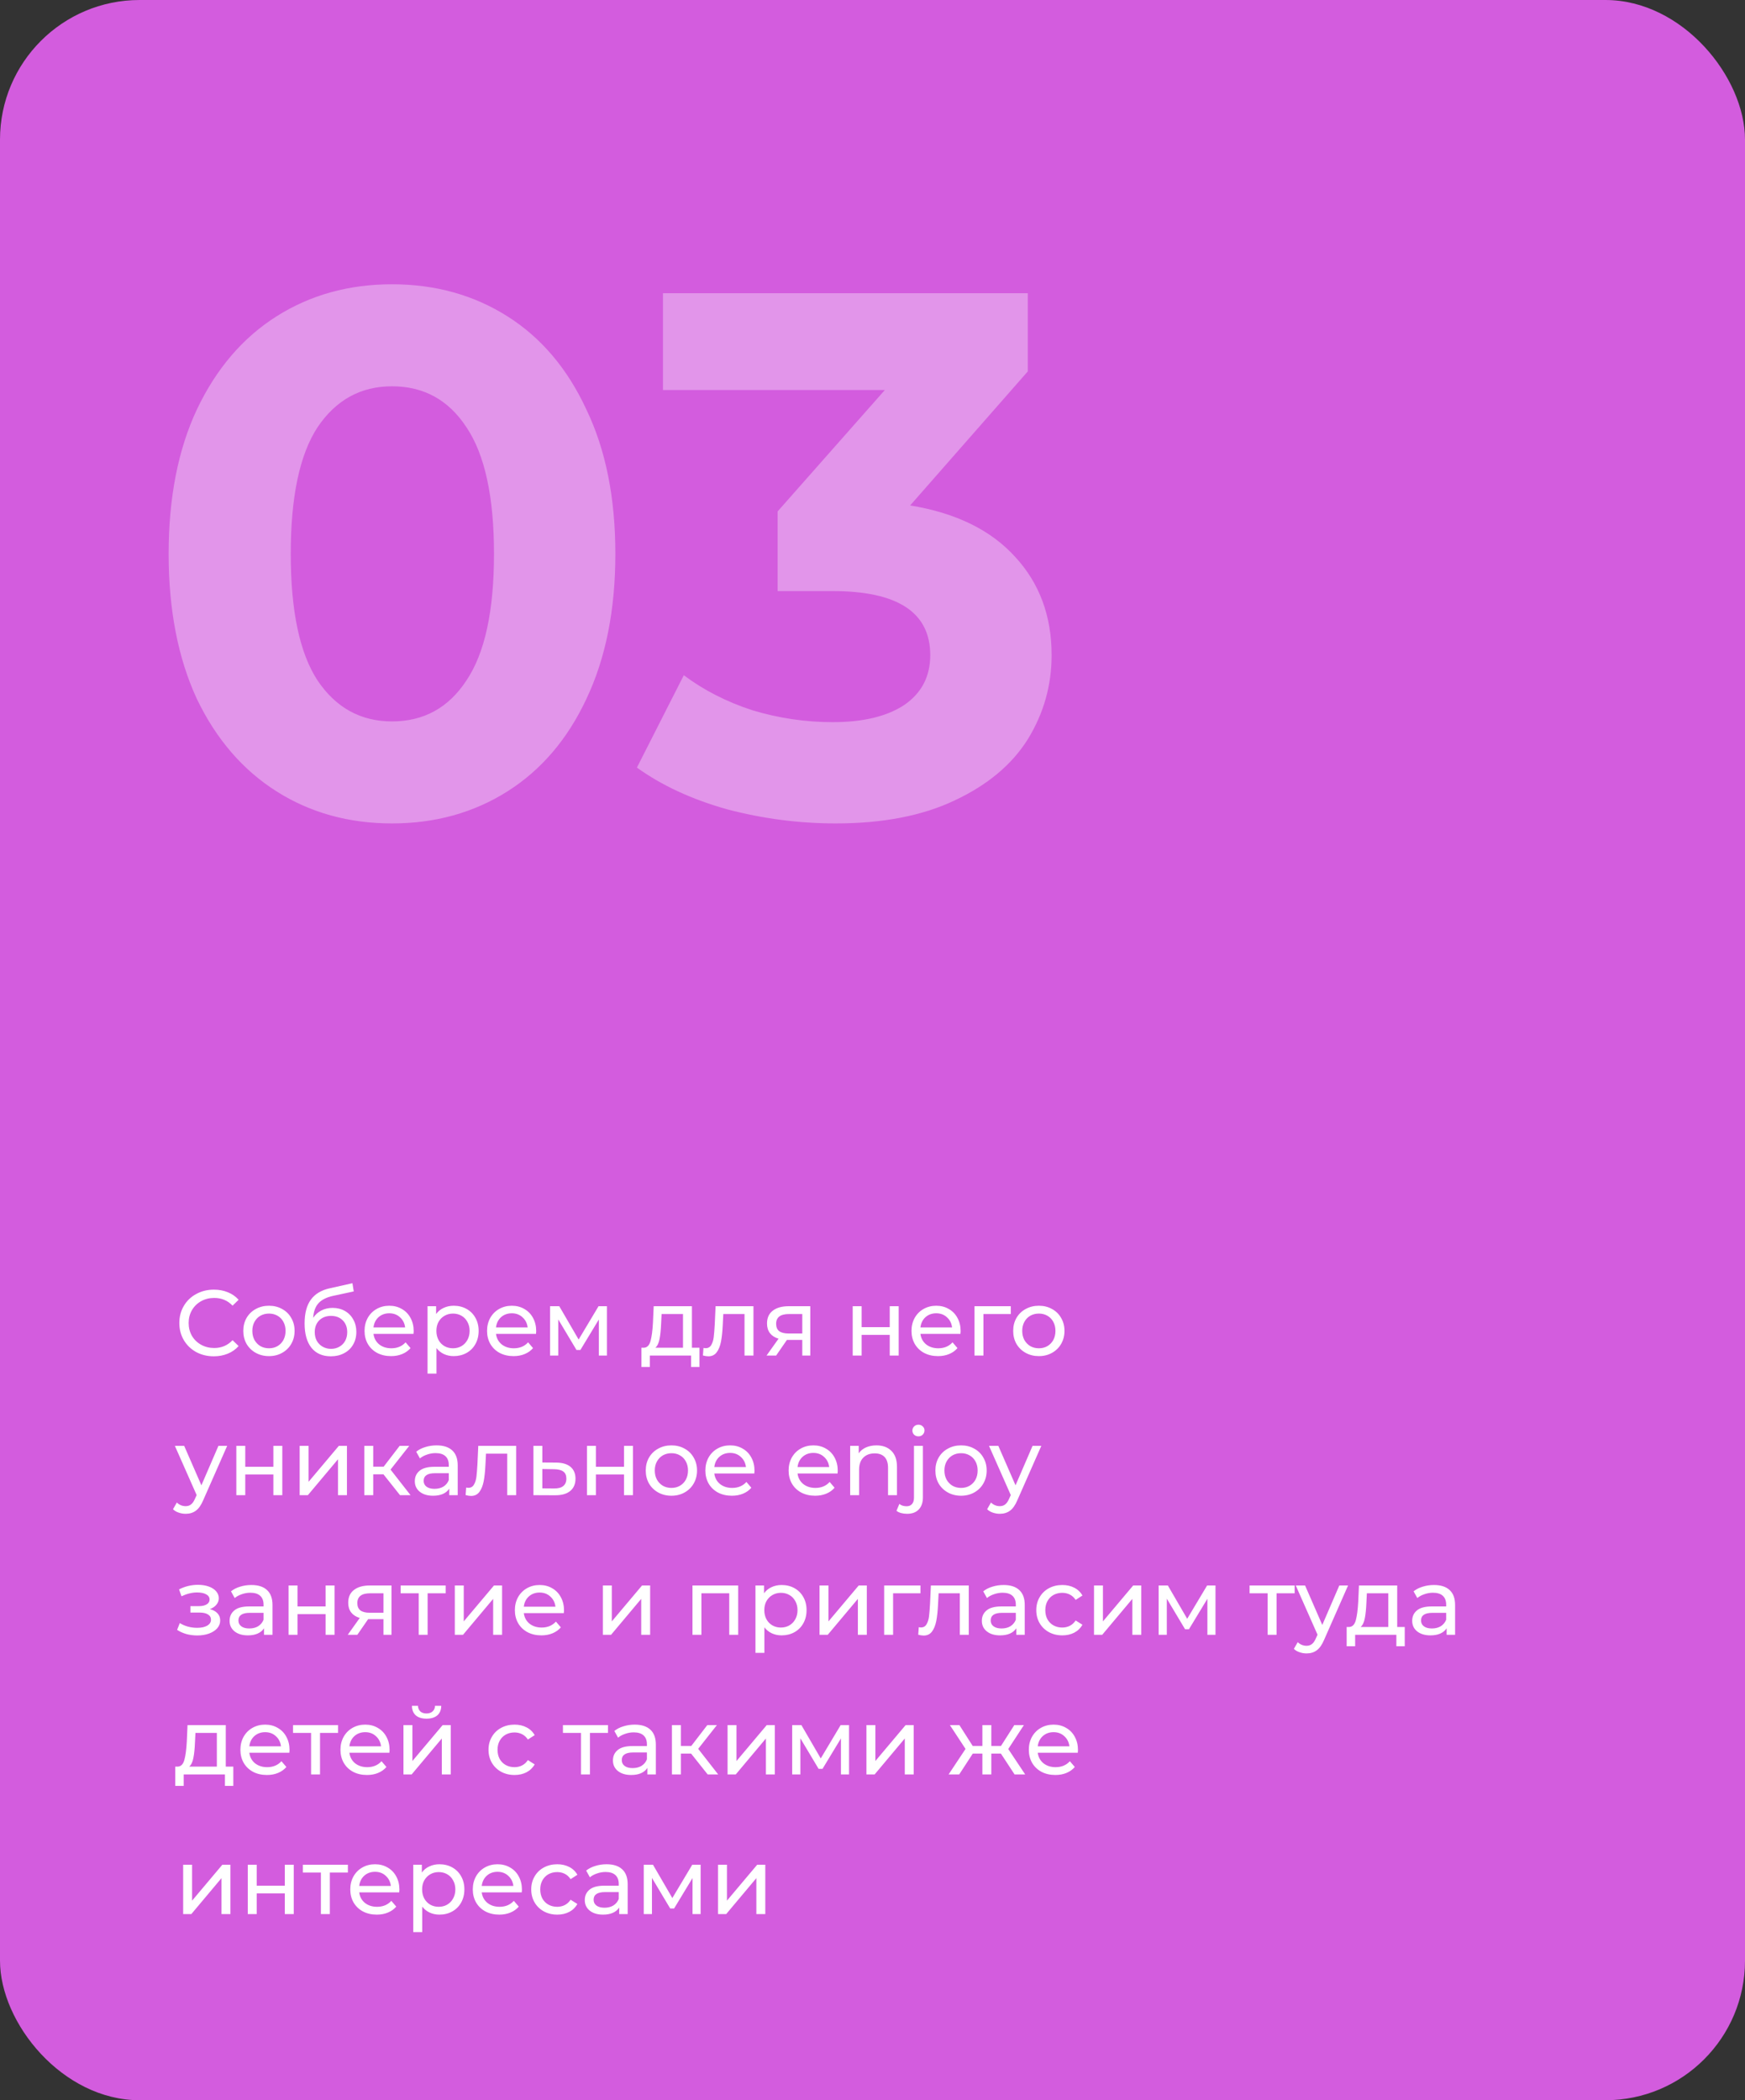 <svg width="300" height="361" viewBox="0 0 300 361" fill="none" xmlns="http://www.w3.org/2000/svg">
<rect x="0" y="0" width="300" height="361" fill="#333333" stroke="none"/>
<rect width="300" height="361" rx="24" fill="#D35CDE"/>
<path opacity="0.35" d="M67.392 141.536C59.968 141.536 53.355 139.701 47.552 136.032C41.749 132.363 37.184 127.072 33.856 120.16C30.613 113.163 28.992 104.843 28.992 95.2C28.992 85.557 30.613 77.28 33.856 70.368C37.184 63.371 41.749 58.037 47.552 54.368C53.355 50.699 59.968 48.864 67.392 48.864C74.816 48.864 81.429 50.699 87.232 54.368C93.035 58.037 97.557 63.371 100.8 70.368C104.128 77.28 105.792 85.557 105.792 95.2C105.792 104.843 104.128 113.163 100.8 120.16C97.557 127.072 93.035 132.363 87.232 136.032C81.429 139.701 74.816 141.536 67.392 141.536ZM67.392 124C72.853 124 77.12 121.653 80.192 116.96C83.349 112.267 84.928 105.013 84.928 95.2C84.928 85.387 83.349 78.133 80.192 73.44C77.12 68.747 72.853 66.4 67.392 66.4C62.016 66.4 57.749 68.747 54.592 73.44C51.52 78.133 49.984 85.387 49.984 95.2C49.984 105.013 51.52 112.267 54.592 116.96C57.749 121.653 62.016 124 67.392 124ZM156.473 86.88C164.324 88.16 170.34 91.104 174.521 95.712C178.702 100.235 180.793 105.867 180.793 112.608C180.793 117.813 179.428 122.635 176.697 127.072C173.966 131.424 169.785 134.923 164.153 137.568C158.606 140.213 151.78 141.536 143.673 141.536C137.358 141.536 131.129 140.725 124.985 139.104C118.926 137.397 113.764 135.008 109.497 131.936L117.561 116.064C120.974 118.624 124.9 120.629 129.337 122.08C133.86 123.445 138.468 124.128 143.161 124.128C148.366 124.128 152.462 123.147 155.449 121.184C158.436 119.136 159.929 116.277 159.929 112.608C159.929 105.269 154.34 101.6 143.161 101.6H133.689V87.904L152.121 67.04H113.977V50.4H176.697V63.84L156.473 86.88Z" fill="white"/>
<path d="M36.752 233.128C35.632 233.128 34.619 232.883 33.712 232.392C32.816 231.891 32.112 231.208 31.6 230.344C31.088 229.469 30.832 228.488 30.832 227.4C30.832 226.312 31.088 225.336 31.6 224.472C32.112 223.597 32.821 222.915 33.728 222.424C34.635 221.923 35.648 221.672 36.768 221.672C37.643 221.672 38.443 221.821 39.168 222.12C39.893 222.408 40.512 222.84 41.024 223.416L39.984 224.424C39.141 223.539 38.091 223.096 36.832 223.096C36 223.096 35.248 223.283 34.576 223.656C33.904 224.029 33.376 224.547 32.992 225.208C32.619 225.859 32.432 226.589 32.432 227.4C32.432 228.211 32.619 228.947 32.992 229.608C33.376 230.259 33.904 230.771 34.576 231.144C35.248 231.517 36 231.704 36.832 231.704C38.08 231.704 39.131 231.256 39.984 230.36L41.024 231.368C40.512 231.944 39.888 232.381 39.152 232.68C38.427 232.979 37.627 233.128 36.752 233.128ZM46.245 233.096C45.402 233.096 44.645 232.909 43.973 232.536C43.301 232.163 42.773 231.651 42.389 231C42.016 230.339 41.829 229.592 41.829 228.76C41.829 227.928 42.016 227.187 42.389 226.536C42.773 225.875 43.301 225.363 43.973 225C44.645 224.627 45.402 224.44 46.245 224.44C47.088 224.44 47.84 224.627 48.501 225C49.173 225.363 49.696 225.875 50.069 226.536C50.453 227.187 50.645 227.928 50.645 228.76C50.645 229.592 50.453 230.339 50.069 231C49.696 231.651 49.173 232.163 48.501 232.536C47.84 232.909 47.088 233.096 46.245 233.096ZM46.245 231.752C46.789 231.752 47.274 231.629 47.701 231.384C48.138 231.128 48.48 230.776 48.725 230.328C48.97 229.869 49.093 229.347 49.093 228.76C49.093 228.173 48.97 227.656 48.725 227.208C48.48 226.749 48.138 226.397 47.701 226.152C47.274 225.907 46.789 225.784 46.245 225.784C45.701 225.784 45.21 225.907 44.773 226.152C44.346 226.397 44.005 226.749 43.749 227.208C43.504 227.656 43.381 228.173 43.381 228.76C43.381 229.347 43.504 229.869 43.749 230.328C44.005 230.776 44.346 231.128 44.773 231.384C45.21 231.629 45.701 231.752 46.245 231.752ZM57.183 224.808C57.972 224.808 58.676 224.984 59.295 225.336C59.914 225.688 60.394 226.179 60.735 226.808C61.087 227.427 61.263 228.136 61.263 228.936C61.263 229.757 61.076 230.488 60.703 231.128C60.34 231.757 59.823 232.248 59.151 232.6C58.49 232.952 57.732 233.128 56.879 233.128C55.439 233.128 54.324 232.637 53.535 231.656C52.756 230.664 52.367 229.272 52.367 227.48C52.367 225.741 52.724 224.381 53.439 223.4C54.154 222.408 55.247 221.752 56.719 221.432L60.591 220.568L60.815 221.976L57.247 222.744C56.138 222.989 55.311 223.405 54.767 223.992C54.223 224.579 53.914 225.421 53.839 226.52C54.202 225.976 54.671 225.555 55.247 225.256C55.823 224.957 56.468 224.808 57.183 224.808ZM56.911 231.848C57.455 231.848 57.935 231.725 58.351 231.48C58.778 231.235 59.108 230.899 59.343 230.472C59.578 230.035 59.695 229.539 59.695 228.984C59.695 228.141 59.439 227.464 58.927 226.952C58.415 226.44 57.743 226.184 56.911 226.184C56.079 226.184 55.402 226.44 54.879 226.952C54.367 227.464 54.111 228.141 54.111 228.984C54.111 229.539 54.228 230.035 54.463 230.472C54.708 230.899 55.044 231.235 55.471 231.48C55.898 231.725 56.378 231.848 56.911 231.848ZM71.121 228.808C71.121 228.925 71.11 229.08 71.089 229.272H64.209C64.305 230.019 64.63 230.621 65.185 231.08C65.75 231.528 66.449 231.752 67.281 231.752C68.294 231.752 69.11 231.411 69.729 230.728L70.577 231.72C70.193 232.168 69.713 232.509 69.137 232.744C68.571 232.979 67.937 233.096 67.233 233.096C66.337 233.096 65.542 232.915 64.849 232.552C64.155 232.179 63.617 231.661 63.233 231C62.859 230.339 62.673 229.592 62.673 228.76C62.673 227.939 62.854 227.197 63.217 226.536C63.59 225.875 64.097 225.363 64.737 225C65.387 224.627 66.118 224.44 66.929 224.44C67.739 224.44 68.459 224.627 69.089 225C69.729 225.363 70.225 225.875 70.577 226.536C70.939 227.197 71.121 227.955 71.121 228.808ZM66.929 225.736C66.193 225.736 65.574 225.96 65.073 226.408C64.582 226.856 64.294 227.443 64.209 228.168H69.649C69.563 227.453 69.27 226.872 68.769 226.424C68.278 225.965 67.665 225.736 66.929 225.736ZM78 224.44C78.821 224.44 79.557 224.621 80.208 224.984C80.858 225.347 81.365 225.853 81.728 226.504C82.101 227.155 82.288 227.907 82.288 228.76C82.288 229.613 82.101 230.371 81.728 231.032C81.365 231.683 80.858 232.189 80.208 232.552C79.557 232.915 78.821 233.096 78 233.096C77.392 233.096 76.832 232.979 76.32 232.744C75.818 232.509 75.392 232.168 75.04 231.72V236.104H73.504V224.52H74.976V225.864C75.317 225.395 75.749 225.043 76.272 224.808C76.794 224.563 77.37 224.44 78 224.44ZM77.872 231.752C78.416 231.752 78.901 231.629 79.328 231.384C79.765 231.128 80.106 230.776 80.352 230.328C80.608 229.869 80.736 229.347 80.736 228.76C80.736 228.173 80.608 227.656 80.352 227.208C80.106 226.749 79.765 226.397 79.328 226.152C78.901 225.907 78.416 225.784 77.872 225.784C77.338 225.784 76.853 225.912 76.416 226.168C75.989 226.413 75.648 226.76 75.392 227.208C75.146 227.656 75.024 228.173 75.024 228.76C75.024 229.347 75.146 229.869 75.392 230.328C75.637 230.776 75.978 231.128 76.416 231.384C76.853 231.629 77.338 231.752 77.872 231.752ZM92.183 228.808C92.183 228.925 92.173 229.08 92.151 229.272H85.271C85.367 230.019 85.693 230.621 86.247 231.08C86.813 231.528 87.511 231.752 88.343 231.752C89.357 231.752 90.173 231.411 90.791 230.728L91.639 231.72C91.255 232.168 90.775 232.509 90.199 232.744C89.634 232.979 88.999 233.096 88.295 233.096C87.399 233.096 86.605 232.915 85.911 232.552C85.218 232.179 84.679 231.661 84.295 231C83.922 230.339 83.735 229.592 83.735 228.76C83.735 227.939 83.917 227.197 84.279 226.536C84.653 225.875 85.159 225.363 85.799 225C86.45 224.627 87.181 224.44 87.991 224.44C88.802 224.44 89.522 224.627 90.151 225C90.791 225.363 91.287 225.875 91.639 226.536C92.002 227.197 92.183 227.955 92.183 228.808ZM87.991 225.736C87.255 225.736 86.637 225.96 86.135 226.408C85.645 226.856 85.357 227.443 85.271 228.168H90.711C90.626 227.453 90.333 226.872 89.831 226.424C89.341 225.965 88.727 225.736 87.991 225.736ZM104.342 224.52V233H102.95V226.808L99.782 232.04H99.11L95.974 226.792V233H94.566V224.52H96.15L99.478 230.248L102.902 224.52H104.342ZM120.253 231.656V234.968H118.813V233H111.725V234.968H110.269V231.656H110.717C111.261 231.624 111.634 231.24 111.837 230.504C112.039 229.768 112.178 228.728 112.253 227.384L112.381 224.52H118.957V231.656H120.253ZM113.661 227.496C113.618 228.563 113.527 229.448 113.389 230.152C113.261 230.845 113.021 231.347 112.669 231.656H117.421V225.864H113.741L113.661 227.496ZM129.534 224.52V233H127.998V225.864H124.35L124.254 227.752C124.2 228.893 124.099 229.848 123.95 230.616C123.8 231.373 123.555 231.981 123.214 232.44C122.872 232.899 122.398 233.128 121.79 233.128C121.512 233.128 121.198 233.08 120.846 232.984L120.942 231.688C121.08 231.72 121.208 231.736 121.326 231.736C121.752 231.736 122.072 231.549 122.286 231.176C122.499 230.803 122.638 230.36 122.702 229.848C122.766 229.336 122.824 228.605 122.878 227.656L123.022 224.52H129.534ZM139.304 224.52V233H137.928V230.312H135.464H135.288L133.432 233H131.784L133.848 230.104C133.208 229.912 132.717 229.597 132.376 229.16C132.034 228.712 131.864 228.157 131.864 227.496C131.864 226.525 132.194 225.789 132.856 225.288C133.517 224.776 134.429 224.52 135.592 224.52H139.304ZM133.432 227.544C133.432 228.109 133.608 228.531 133.96 228.808C134.322 229.075 134.861 229.208 135.576 229.208H137.928V225.864H135.64C134.168 225.864 133.432 226.424 133.432 227.544ZM146.597 224.52H148.133V228.12H152.965V224.52H154.501V233H152.965V229.448H148.133V233H146.597V224.52ZM165.152 228.808C165.152 228.925 165.141 229.08 165.12 229.272H158.24C158.336 230.019 158.661 230.621 159.216 231.08C159.781 231.528 160.48 231.752 161.312 231.752C162.325 231.752 163.141 231.411 163.76 230.728L164.608 231.72C164.224 232.168 163.744 232.509 163.168 232.744C162.603 232.979 161.968 233.096 161.264 233.096C160.368 233.096 159.573 232.915 158.88 232.552C158.187 232.179 157.648 231.661 157.264 231C156.891 230.339 156.704 229.592 156.704 228.76C156.704 227.939 156.885 227.197 157.248 226.536C157.621 225.875 158.128 225.363 158.768 225C159.419 224.627 160.149 224.44 160.96 224.44C161.771 224.44 162.491 224.627 163.12 225C163.76 225.363 164.256 225.875 164.608 226.536C164.971 227.197 165.152 227.955 165.152 228.808ZM160.96 225.736C160.224 225.736 159.605 225.96 159.104 226.408C158.613 226.856 158.325 227.443 158.24 228.168H163.68C163.595 227.453 163.301 226.872 162.8 226.424C162.309 225.965 161.696 225.736 160.96 225.736ZM173.775 225.864H169.071V233H167.535V224.52H173.775V225.864ZM178.604 233.096C177.762 233.096 177.004 232.909 176.332 232.536C175.66 232.163 175.132 231.651 174.748 231C174.375 230.339 174.188 229.592 174.188 228.76C174.188 227.928 174.375 227.187 174.748 226.536C175.132 225.875 175.66 225.363 176.332 225C177.004 224.627 177.762 224.44 178.604 224.44C179.447 224.44 180.199 224.627 180.86 225C181.532 225.363 182.055 225.875 182.428 226.536C182.812 227.187 183.004 227.928 183.004 228.76C183.004 229.592 182.812 230.339 182.428 231C182.055 231.651 181.532 232.163 180.86 232.536C180.199 232.909 179.447 233.096 178.604 233.096ZM178.604 231.752C179.148 231.752 179.634 231.629 180.06 231.384C180.498 231.128 180.839 230.776 181.084 230.328C181.33 229.869 181.452 229.347 181.452 228.76C181.452 228.173 181.33 227.656 181.084 227.208C180.839 226.749 180.498 226.397 180.06 226.152C179.634 225.907 179.148 225.784 178.604 225.784C178.06 225.784 177.57 225.907 177.132 226.152C176.706 226.397 176.364 226.749 176.108 227.208C175.863 227.656 175.74 228.173 175.74 228.76C175.74 229.347 175.863 229.869 176.108 230.328C176.364 230.776 176.706 231.128 177.132 231.384C177.57 231.629 178.06 231.752 178.604 231.752ZM39.056 248.52L34.944 257.848C34.581 258.712 34.155 259.32 33.664 259.672C33.184 260.024 32.603 260.2 31.92 260.2C31.504 260.2 31.099 260.131 30.704 259.992C30.32 259.864 30 259.672 29.744 259.416L30.4 258.264C30.837 258.68 31.344 258.888 31.92 258.888C32.293 258.888 32.603 258.787 32.848 258.584C33.104 258.392 33.333 258.056 33.536 257.576L33.808 256.984L30.064 248.52H31.664L34.624 255.304L37.552 248.52H39.056ZM40.629 248.52H42.165V252.12H46.997V248.52H48.533V257H46.997V253.448H42.165V257H40.629V248.52ZM51.519 248.52H53.055V254.696L58.255 248.52H59.647V257H58.111V250.824L52.927 257H51.519V248.52ZM65.925 253.416H64.165V257H62.629V248.52H64.165V252.104H65.957L68.709 248.52H70.357L67.141 252.6L70.581 257H68.773L65.925 253.416ZM75.059 248.44C76.232 248.44 77.128 248.728 77.747 249.304C78.376 249.88 78.691 250.739 78.691 251.88V257H77.235V255.88C76.979 256.275 76.611 256.579 76.131 256.792C75.662 256.995 75.102 257.096 74.451 257.096C73.501 257.096 72.739 256.867 72.163 256.408C71.597 255.949 71.315 255.347 71.315 254.6C71.315 253.853 71.587 253.256 72.131 252.808C72.675 252.349 73.539 252.12 74.723 252.12H77.155V251.816C77.155 251.155 76.963 250.648 76.579 250.296C76.195 249.944 75.629 249.768 74.883 249.768C74.382 249.768 73.891 249.853 73.411 250.024C72.931 250.184 72.525 250.403 72.195 250.68L71.555 249.528C71.992 249.176 72.515 248.909 73.123 248.728C73.731 248.536 74.376 248.44 75.059 248.44ZM74.707 255.912C75.293 255.912 75.8 255.784 76.227 255.528C76.653 255.261 76.963 254.888 77.155 254.408V253.224H74.787C73.486 253.224 72.835 253.661 72.835 254.536C72.835 254.963 73 255.299 73.331 255.544C73.662 255.789 74.12 255.912 74.707 255.912ZM88.737 248.52V257H87.201V249.864H83.553L83.457 251.752C83.403 252.893 83.302 253.848 83.153 254.616C83.003 255.373 82.758 255.981 82.417 256.44C82.075 256.899 81.601 257.128 80.993 257.128C80.715 257.128 80.401 257.08 80.049 256.984L80.145 255.688C80.283 255.72 80.411 255.736 80.529 255.736C80.955 255.736 81.275 255.549 81.489 255.176C81.702 254.803 81.841 254.36 81.905 253.848C81.969 253.336 82.027 252.605 82.081 251.656L82.225 248.52H88.737ZM95.627 251.4C96.704 251.411 97.525 251.656 98.091 252.136C98.656 252.616 98.939 253.293 98.939 254.168C98.939 255.085 98.629 255.795 98.011 256.296C97.403 256.787 96.528 257.027 95.387 257.016L91.707 257V248.52H93.243V251.384L95.627 251.4ZM95.259 255.848C95.952 255.859 96.475 255.72 96.827 255.432C97.189 255.144 97.371 254.717 97.371 254.152C97.371 253.597 97.195 253.192 96.843 252.936C96.501 252.68 95.973 252.547 95.259 252.536L93.243 252.504V255.832L95.259 255.848ZM100.91 248.52H102.446V252.12H107.278V248.52H108.814V257H107.278V253.448H102.446V257H100.91V248.52ZM115.433 257.096C114.59 257.096 113.833 256.909 113.161 256.536C112.489 256.163 111.961 255.651 111.577 255C111.203 254.339 111.017 253.592 111.017 252.76C111.017 251.928 111.203 251.187 111.577 250.536C111.961 249.875 112.489 249.363 113.161 249C113.833 248.627 114.59 248.44 115.433 248.44C116.275 248.44 117.027 248.627 117.689 249C118.361 249.363 118.883 249.875 119.257 250.536C119.641 251.187 119.833 251.928 119.833 252.76C119.833 253.592 119.641 254.339 119.257 255C118.883 255.651 118.361 256.163 117.689 256.536C117.027 256.909 116.275 257.096 115.433 257.096ZM115.433 255.752C115.977 255.752 116.462 255.629 116.889 255.384C117.326 255.128 117.667 254.776 117.913 254.328C118.158 253.869 118.281 253.347 118.281 252.76C118.281 252.173 118.158 251.656 117.913 251.208C117.667 250.749 117.326 250.397 116.889 250.152C116.462 249.907 115.977 249.784 115.433 249.784C114.889 249.784 114.398 249.907 113.961 250.152C113.534 250.397 113.193 250.749 112.937 251.208C112.691 251.656 112.569 252.173 112.569 252.76C112.569 253.347 112.691 253.869 112.937 254.328C113.193 254.776 113.534 255.128 113.961 255.384C114.398 255.629 114.889 255.752 115.433 255.752ZM129.715 252.808C129.715 252.925 129.704 253.08 129.683 253.272H122.803C122.899 254.019 123.224 254.621 123.779 255.08C124.344 255.528 125.043 255.752 125.875 255.752C126.888 255.752 127.704 255.411 128.323 254.728L129.171 255.72C128.787 256.168 128.307 256.509 127.731 256.744C127.165 256.979 126.531 257.096 125.827 257.096C124.931 257.096 124.136 256.915 123.443 256.552C122.749 256.179 122.211 255.661 121.827 255C121.453 254.339 121.267 253.592 121.267 252.76C121.267 251.939 121.448 251.197 121.811 250.536C122.184 249.875 122.691 249.363 123.331 249C123.981 248.627 124.712 248.44 125.523 248.44C126.333 248.44 127.053 248.627 127.683 249C128.323 249.363 128.819 249.875 129.171 250.536C129.533 251.197 129.715 251.955 129.715 252.808ZM125.523 249.736C124.787 249.736 124.168 249.96 123.667 250.408C123.176 250.856 122.888 251.443 122.803 252.168H128.243C128.157 251.453 127.864 250.872 127.363 250.424C126.872 249.965 126.259 249.736 125.523 249.736ZM144.026 252.808C144.026 252.925 144.016 253.08 143.994 253.272H137.114C137.21 254.019 137.536 254.621 138.09 255.08C138.656 255.528 139.354 255.752 140.186 255.752C141.2 255.752 142.016 255.411 142.634 254.728L143.482 255.72C143.098 256.168 142.618 256.509 142.042 256.744C141.477 256.979 140.842 257.096 140.138 257.096C139.242 257.096 138.448 256.915 137.754 256.552C137.061 256.179 136.522 255.661 136.138 255C135.765 254.339 135.578 253.592 135.578 252.76C135.578 251.939 135.76 251.197 136.122 250.536C136.496 249.875 137.002 249.363 137.642 249C138.293 248.627 139.024 248.44 139.834 248.44C140.645 248.44 141.365 248.627 141.994 249C142.634 249.363 143.13 249.875 143.482 250.536C143.845 251.197 144.026 251.955 144.026 252.808ZM139.834 249.736C139.098 249.736 138.48 249.96 137.978 250.408C137.488 250.856 137.2 251.443 137.114 252.168H142.554C142.469 251.453 142.176 250.872 141.674 250.424C141.184 249.965 140.57 249.736 139.834 249.736ZM150.687 248.44C151.764 248.44 152.618 248.755 153.247 249.384C153.887 250.003 154.207 250.915 154.207 252.12V257H152.671V252.296C152.671 251.475 152.474 250.856 152.079 250.44C151.684 250.024 151.119 249.816 150.383 249.816C149.551 249.816 148.895 250.061 148.415 250.552C147.935 251.032 147.695 251.725 147.695 252.632V257H146.159V248.52H147.631V249.8C147.94 249.363 148.356 249.027 148.879 248.792C149.412 248.557 150.015 248.44 150.687 248.44ZM155.962 260.2C155.588 260.2 155.242 260.157 154.922 260.072C154.602 259.987 154.335 259.859 154.122 259.688L154.618 258.504C154.938 258.771 155.354 258.904 155.866 258.904C156.271 258.904 156.58 258.776 156.794 258.52C157.018 258.275 157.13 257.907 157.13 257.416V248.52H158.666V257.384C158.666 258.259 158.431 258.947 157.962 259.448C157.492 259.949 156.826 260.2 155.962 260.2ZM157.898 246.888C157.599 246.888 157.348 246.792 157.146 246.6C156.954 246.408 156.858 246.173 156.858 245.896C156.858 245.619 156.954 245.384 157.146 245.192C157.348 244.989 157.599 244.888 157.898 244.888C158.196 244.888 158.442 244.984 158.634 245.176C158.836 245.357 158.938 245.587 158.938 245.864C158.938 246.152 158.836 246.397 158.634 246.6C158.442 246.792 158.196 246.888 157.898 246.888ZM165.229 257.096C164.386 257.096 163.629 256.909 162.957 256.536C162.285 256.163 161.757 255.651 161.373 255C160.999 254.339 160.813 253.592 160.813 252.76C160.813 251.928 160.999 251.187 161.373 250.536C161.757 249.875 162.285 249.363 162.957 249C163.629 248.627 164.386 248.44 165.229 248.44C166.071 248.44 166.823 248.627 167.485 249C168.157 249.363 168.679 249.875 169.053 250.536C169.437 251.187 169.629 251.928 169.629 252.76C169.629 253.592 169.437 254.339 169.053 255C168.679 255.651 168.157 256.163 167.485 256.536C166.823 256.909 166.071 257.096 165.229 257.096ZM165.229 255.752C165.773 255.752 166.258 255.629 166.685 255.384C167.122 255.128 167.463 254.776 167.709 254.328C167.954 253.869 168.077 253.347 168.077 252.76C168.077 252.173 167.954 251.656 167.709 251.208C167.463 250.749 167.122 250.397 166.685 250.152C166.258 249.907 165.773 249.784 165.229 249.784C164.685 249.784 164.194 249.907 163.757 250.152C163.33 250.397 162.989 250.749 162.733 251.208C162.487 251.656 162.365 252.173 162.365 252.76C162.365 253.347 162.487 253.869 162.733 254.328C162.989 254.776 163.33 255.128 163.757 255.384C164.194 255.629 164.685 255.752 165.229 255.752ZM179.023 248.52L174.911 257.848C174.548 258.712 174.121 259.32 173.631 259.672C173.151 260.024 172.569 260.2 171.887 260.2C171.471 260.2 171.065 260.131 170.671 259.992C170.287 259.864 169.966 259.672 169.71 259.416L170.367 258.264C170.804 258.68 171.311 258.888 171.887 258.888C172.26 258.888 172.569 258.787 172.815 258.584C173.071 258.392 173.3 258.056 173.503 257.576L173.775 256.984L170.03 248.52H171.631L174.591 255.304L177.519 248.52H179.023ZM36.08 276.584C36.645 276.733 37.083 276.973 37.392 277.304C37.701 277.635 37.856 278.045 37.856 278.536C37.856 279.037 37.685 279.485 37.344 279.88C37.003 280.264 36.528 280.568 35.92 280.792C35.323 281.005 34.651 281.112 33.904 281.112C33.275 281.112 32.656 281.032 32.048 280.872C31.451 280.701 30.917 280.461 30.448 280.152L30.912 278.984C31.317 279.24 31.781 279.443 32.304 279.592C32.827 279.731 33.355 279.8 33.888 279.8C34.613 279.8 35.189 279.677 35.616 279.432C36.053 279.176 36.272 278.835 36.272 278.408C36.272 278.013 36.096 277.709 35.744 277.496C35.403 277.283 34.917 277.176 34.288 277.176H32.736V276.072H34.176C34.752 276.072 35.205 275.971 35.536 275.768C35.867 275.565 36.032 275.288 36.032 274.936C36.032 274.552 35.835 274.253 35.44 274.04C35.056 273.827 34.533 273.72 33.872 273.72C33.029 273.72 32.139 273.939 31.2 274.376L30.784 273.192C31.819 272.669 32.901 272.408 34.032 272.408C34.715 272.408 35.328 272.504 35.872 272.696C36.416 272.888 36.843 273.16 37.152 273.512C37.461 273.864 37.616 274.264 37.616 274.712C37.616 275.128 37.477 275.501 37.2 275.832C36.923 276.163 36.549 276.413 36.08 276.584ZM43.215 272.44C44.389 272.44 45.285 272.728 45.903 273.304C46.532 273.88 46.847 274.739 46.847 275.88V281H45.391V279.88C45.135 280.275 44.767 280.579 44.287 280.792C43.818 280.995 43.258 281.096 42.607 281.096C41.658 281.096 40.895 280.867 40.319 280.408C39.754 279.949 39.471 279.347 39.471 278.6C39.471 277.853 39.743 277.256 40.287 276.808C40.831 276.349 41.695 276.12 42.879 276.12H45.311V275.816C45.311 275.155 45.119 274.648 44.735 274.296C44.351 273.944 43.786 273.768 43.039 273.768C42.538 273.768 42.047 273.853 41.567 274.024C41.087 274.184 40.682 274.403 40.351 274.68L39.711 273.528C40.148 273.176 40.671 272.909 41.279 272.728C41.887 272.536 42.532 272.44 43.215 272.44ZM42.863 279.912C43.45 279.912 43.956 279.784 44.383 279.528C44.81 279.261 45.119 278.888 45.311 278.408V277.224H42.943C41.642 277.224 40.991 277.661 40.991 278.536C40.991 278.963 41.157 279.299 41.487 279.544C41.818 279.789 42.276 279.912 42.863 279.912ZM49.613 272.52H51.149V276.12H55.981V272.52H57.517V281H55.981V277.448H51.149V281H49.613V272.52ZM67.304 272.52V281H65.928V278.312H63.464H63.288L61.432 281H59.784L61.848 278.104C61.208 277.912 60.717 277.597 60.376 277.16C60.034 276.712 59.864 276.157 59.864 275.496C59.864 274.525 60.194 273.789 60.856 273.288C61.517 272.776 62.429 272.52 63.592 272.52H67.304ZM61.432 275.544C61.432 276.109 61.608 276.531 61.96 276.808C62.322 277.075 62.861 277.208 63.576 277.208H65.928V273.864H63.64C62.168 273.864 61.432 274.424 61.432 275.544ZM76.621 273.864H73.516V281H71.981V273.864H68.876V272.52H76.621V273.864ZM78.191 272.52H79.727V278.696L84.927 272.52H86.319V281H84.783V274.824L79.599 281H78.191V272.52ZM96.965 276.808C96.965 276.925 96.954 277.08 96.933 277.272H90.052C90.148 278.019 90.474 278.621 91.028 279.08C91.594 279.528 92.293 279.752 93.124 279.752C94.138 279.752 94.954 279.411 95.573 278.728L96.421 279.72C96.037 280.168 95.556 280.509 94.981 280.744C94.415 280.979 93.781 281.096 93.076 281.096C92.18 281.096 91.386 280.915 90.692 280.552C89.999 280.179 89.46 279.661 89.076 279C88.703 278.339 88.516 277.592 88.516 276.76C88.516 275.939 88.698 275.197 89.061 274.536C89.434 273.875 89.941 273.363 90.581 273C91.231 272.627 91.962 272.44 92.772 272.44C93.583 272.44 94.303 272.627 94.933 273C95.573 273.363 96.069 273.875 96.421 274.536C96.783 275.197 96.965 275.955 96.965 276.808ZM92.772 273.736C92.037 273.736 91.418 273.96 90.916 274.408C90.426 274.856 90.138 275.443 90.052 276.168H95.493C95.407 275.453 95.114 274.872 94.612 274.424C94.122 273.965 93.508 273.736 92.772 273.736ZM103.644 272.52H105.18V278.696L110.38 272.52H111.772V281H110.236V274.824L105.052 281H103.644V272.52ZM126.907 272.52V281H125.371V273.864H120.587V281H119.051V272.52H126.907ZM134.375 272.44C135.196 272.44 135.932 272.621 136.583 272.984C137.233 273.347 137.74 273.853 138.103 274.504C138.476 275.155 138.663 275.907 138.663 276.76C138.663 277.613 138.476 278.371 138.103 279.032C137.74 279.683 137.233 280.189 136.583 280.552C135.932 280.915 135.196 281.096 134.375 281.096C133.767 281.096 133.207 280.979 132.695 280.744C132.193 280.509 131.767 280.168 131.415 279.72V284.104H129.879V272.52H131.351V273.864C131.692 273.395 132.124 273.043 132.647 272.808C133.169 272.563 133.745 272.44 134.375 272.44ZM134.247 279.752C134.791 279.752 135.276 279.629 135.703 279.384C136.14 279.128 136.481 278.776 136.727 278.328C136.983 277.869 137.111 277.347 137.111 276.76C137.111 276.173 136.983 275.656 136.727 275.208C136.481 274.749 136.14 274.397 135.703 274.152C135.276 273.907 134.791 273.784 134.247 273.784C133.713 273.784 133.228 273.912 132.791 274.168C132.364 274.413 132.023 274.76 131.767 275.208C131.521 275.656 131.399 276.173 131.399 276.76C131.399 277.347 131.521 277.869 131.767 278.328C132.012 278.776 132.353 279.128 132.791 279.384C133.228 279.629 133.713 279.752 134.247 279.752ZM140.894 272.52H142.43V278.696L147.63 272.52H149.022V281H147.486V274.824L142.302 281H140.894V272.52ZM158.244 273.864H153.54V281H152.004V272.52H158.244V273.864ZM166.549 272.52V281H165.013V273.864H161.365L161.269 275.752C161.216 276.893 161.115 277.848 160.965 278.616C160.816 279.373 160.571 279.981 160.229 280.44C159.888 280.899 159.413 281.128 158.805 281.128C158.528 281.128 158.213 281.08 157.861 280.984L157.957 279.688C158.096 279.72 158.224 279.736 158.341 279.736C158.768 279.736 159.088 279.549 159.301 279.176C159.515 278.803 159.653 278.36 159.717 277.848C159.781 277.336 159.84 276.605 159.893 275.656L160.037 272.52H166.549ZM172.543 272.44C173.717 272.44 174.613 272.728 175.231 273.304C175.861 273.88 176.175 274.739 176.175 275.88V281H174.719V279.88C174.463 280.275 174.095 280.579 173.615 280.792C173.146 280.995 172.586 281.096 171.935 281.096C170.986 281.096 170.223 280.867 169.647 280.408C169.082 279.949 168.799 279.347 168.799 278.6C168.799 277.853 169.071 277.256 169.615 276.808C170.159 276.349 171.023 276.12 172.207 276.12H174.639V275.816C174.639 275.155 174.447 274.648 174.063 274.296C173.679 273.944 173.114 273.768 172.367 273.768C171.866 273.768 171.375 273.853 170.895 274.024C170.415 274.184 170.01 274.403 169.679 274.68L169.039 273.528C169.477 273.176 169.999 272.909 170.607 272.728C171.215 272.536 171.861 272.44 172.543 272.44ZM172.191 279.912C172.778 279.912 173.285 279.784 173.711 279.528C174.138 279.261 174.447 278.888 174.639 278.408V277.224H172.271C170.97 277.224 170.319 277.661 170.319 278.536C170.319 278.963 170.485 279.299 170.815 279.544C171.146 279.789 171.605 279.912 172.191 279.912ZM182.637 281.096C181.773 281.096 181 280.909 180.317 280.536C179.645 280.163 179.117 279.651 178.733 279C178.349 278.339 178.157 277.592 178.157 276.76C178.157 275.928 178.349 275.187 178.733 274.536C179.117 273.875 179.645 273.363 180.317 273C181 272.627 181.773 272.44 182.637 272.44C183.405 272.44 184.088 272.595 184.685 272.904C185.293 273.213 185.762 273.661 186.093 274.248L184.925 275C184.658 274.595 184.328 274.291 183.933 274.088C183.538 273.885 183.101 273.784 182.621 273.784C182.066 273.784 181.565 273.907 181.117 274.152C180.68 274.397 180.333 274.749 180.077 275.208C179.832 275.656 179.709 276.173 179.709 276.76C179.709 277.357 179.832 277.885 180.077 278.344C180.333 278.792 180.68 279.139 181.117 279.384C181.565 279.629 182.066 279.752 182.621 279.752C183.101 279.752 183.538 279.651 183.933 279.448C184.328 279.245 184.658 278.941 184.925 278.536L186.093 279.272C185.762 279.859 185.293 280.312 184.685 280.632C184.088 280.941 183.405 281.096 182.637 281.096ZM188.082 272.52H189.618V278.696L194.818 272.52H196.21V281H194.674V274.824L189.49 281H188.082V272.52ZM208.967 272.52V281H207.575V274.808L204.407 280.04H203.735L200.599 274.792V281H199.191V272.52H200.775L204.103 278.248L207.527 272.52H208.967ZM222.574 273.864H219.47V281H217.934V273.864H214.83V272.52H222.574V273.864ZM231.759 272.52L227.647 281.848C227.284 282.712 226.858 283.32 226.367 283.672C225.887 284.024 225.306 284.2 224.623 284.2C224.207 284.2 223.802 284.131 223.407 283.992C223.023 283.864 222.703 283.672 222.447 283.416L223.103 282.264C223.54 282.68 224.047 282.888 224.623 282.888C224.996 282.888 225.306 282.787 225.551 282.584C225.807 282.392 226.036 282.056 226.239 281.576L226.511 280.984L222.767 272.52H224.367L227.327 279.304L230.255 272.52H231.759ZM241.503 279.656V282.968H240.063V281H232.975V282.968H231.519V279.656H231.967C232.511 279.624 232.884 279.24 233.087 278.504C233.289 277.768 233.428 276.728 233.503 275.384L233.631 272.52H240.207V279.656H241.503ZM234.911 275.496C234.868 276.563 234.777 277.448 234.639 278.152C234.511 278.845 234.271 279.347 233.919 279.656H238.671V273.864H234.991L234.911 275.496ZM246.528 272.44C247.701 272.44 248.597 272.728 249.216 273.304C249.845 273.88 250.16 274.739 250.16 275.88V281H248.704V279.88C248.448 280.275 248.08 280.579 247.6 280.792C247.13 280.995 246.57 281.096 245.92 281.096C244.97 281.096 244.208 280.867 243.632 280.408C243.066 279.949 242.784 279.347 242.784 278.6C242.784 277.853 243.056 277.256 243.6 276.808C244.144 276.349 245.008 276.12 246.192 276.12H248.624V275.816C248.624 275.155 248.432 274.648 248.048 274.296C247.664 273.944 247.098 273.768 246.352 273.768C245.85 273.768 245.36 273.853 244.88 274.024C244.4 274.184 243.994 274.403 243.664 274.68L243.024 273.528C243.461 273.176 243.984 272.909 244.592 272.728C245.2 272.536 245.845 272.44 246.528 272.44ZM246.176 279.912C246.762 279.912 247.269 279.784 247.696 279.528C248.122 279.261 248.432 278.888 248.624 278.408V277.224H246.256C244.954 277.224 244.304 277.661 244.304 278.536C244.304 278.963 244.469 279.299 244.8 279.544C245.13 279.789 245.589 279.912 246.176 279.912ZM40.112 303.656V306.968H38.672V305H31.584V306.968H30.128V303.656H30.576C31.12 303.624 31.493 303.24 31.696 302.504C31.899 301.768 32.037 300.728 32.112 299.384L32.24 296.52H38.816V303.656H40.112ZM33.52 299.496C33.477 300.563 33.387 301.448 33.248 302.152C33.12 302.845 32.88 303.347 32.528 303.656H37.28V297.864H33.6L33.52 299.496ZM49.777 300.808C49.777 300.925 49.766 301.08 49.745 301.272H42.865C42.961 302.019 43.286 302.621 43.841 303.08C44.406 303.528 45.105 303.752 45.937 303.752C46.95 303.752 47.766 303.411 48.385 302.728L49.233 303.72C48.849 304.168 48.369 304.509 47.793 304.744C47.228 304.979 46.593 305.096 45.889 305.096C44.993 305.096 44.198 304.915 43.505 304.552C42.812 304.179 42.273 303.661 41.889 303C41.516 302.339 41.329 301.592 41.329 300.76C41.329 299.939 41.51 299.197 41.873 298.536C42.246 297.875 42.753 297.363 43.393 297C44.044 296.627 44.774 296.44 45.585 296.44C46.396 296.44 47.116 296.627 47.745 297C48.385 297.363 48.881 297.875 49.233 298.536C49.596 299.197 49.777 299.955 49.777 300.808ZM45.585 297.736C44.849 297.736 44.23 297.96 43.729 298.408C43.238 298.856 42.95 299.443 42.865 300.168H48.305C48.22 299.453 47.926 298.872 47.425 298.424C46.934 297.965 46.321 297.736 45.585 297.736ZM58.12 297.864H55.017V305H53.48V297.864H50.377V296.52H58.12V297.864ZM66.98 300.808C66.98 300.925 66.969 301.08 66.948 301.272H60.068C60.164 302.019 60.489 302.621 61.044 303.08C61.609 303.528 62.308 303.752 63.14 303.752C64.153 303.752 64.969 303.411 65.588 302.728L66.436 303.72C66.052 304.168 65.572 304.509 64.996 304.744C64.431 304.979 63.796 305.096 63.092 305.096C62.196 305.096 61.401 304.915 60.708 304.552C60.015 304.179 59.476 303.661 59.092 303C58.719 302.339 58.532 301.592 58.532 300.76C58.532 299.939 58.714 299.197 59.076 298.536C59.45 297.875 59.956 297.363 60.596 297C61.247 296.627 61.977 296.44 62.788 296.44C63.599 296.44 64.319 296.627 64.948 297C65.588 297.363 66.084 297.875 66.436 298.536C66.799 299.197 66.98 299.955 66.98 300.808ZM62.788 297.736C62.052 297.736 61.434 297.96 60.932 298.408C60.441 298.856 60.154 299.443 60.068 300.168H65.508C65.423 299.453 65.129 298.872 64.628 298.424C64.138 297.965 63.524 297.736 62.788 297.736ZM69.363 296.52H70.899V302.696L76.099 296.52H77.491V305H75.955V298.824L70.771 305H69.363V296.52ZM73.331 295.416C72.542 295.416 71.928 295.229 71.491 294.856C71.054 294.472 70.83 293.923 70.819 293.208H71.859C71.87 293.603 72.003 293.923 72.259 294.168C72.526 294.403 72.878 294.52 73.315 294.52C73.752 294.52 74.104 294.403 74.371 294.168C74.638 293.923 74.776 293.603 74.787 293.208H75.859C75.848 293.923 75.619 294.472 75.171 294.856C74.723 295.229 74.11 295.416 73.331 295.416ZM88.465 305.096C87.601 305.096 86.828 304.909 86.145 304.536C85.473 304.163 84.945 303.651 84.561 303C84.177 302.339 83.985 301.592 83.985 300.76C83.985 299.928 84.177 299.187 84.561 298.536C84.945 297.875 85.473 297.363 86.145 297C86.828 296.627 87.601 296.44 88.465 296.44C89.233 296.44 89.916 296.595 90.513 296.904C91.121 297.213 91.591 297.661 91.921 298.248L90.753 299C90.487 298.595 90.156 298.291 89.761 298.088C89.367 297.885 88.929 297.784 88.449 297.784C87.895 297.784 87.393 297.907 86.945 298.152C86.508 298.397 86.161 298.749 85.905 299.208C85.66 299.656 85.537 300.173 85.537 300.76C85.537 301.357 85.66 301.885 85.905 302.344C86.161 302.792 86.508 303.139 86.945 303.384C87.393 303.629 87.895 303.752 88.449 303.752C88.929 303.752 89.367 303.651 89.761 303.448C90.156 303.245 90.487 302.941 90.753 302.536L91.921 303.272C91.591 303.859 91.121 304.312 90.513 304.632C89.916 304.941 89.233 305.096 88.465 305.096ZM104.527 297.864H101.423V305H99.887V297.864H96.783V296.52H104.527V297.864ZM109.121 296.44C110.295 296.44 111.191 296.728 111.809 297.304C112.439 297.88 112.753 298.739 112.753 299.88V305H111.297V303.88C111.041 304.275 110.673 304.579 110.193 304.792C109.724 304.995 109.164 305.096 108.513 305.096C107.564 305.096 106.801 304.867 106.225 304.408C105.66 303.949 105.377 303.347 105.377 302.6C105.377 301.853 105.649 301.256 106.193 300.808C106.737 300.349 107.601 300.12 108.785 300.12H111.217V299.816C111.217 299.155 111.025 298.648 110.641 298.296C110.257 297.944 109.692 297.768 108.945 297.768C108.444 297.768 107.953 297.853 107.473 298.024C106.993 298.184 106.588 298.403 106.257 298.68L105.617 297.528C106.055 297.176 106.577 296.909 107.185 296.728C107.793 296.536 108.439 296.44 109.121 296.44ZM108.769 303.912C109.356 303.912 109.863 303.784 110.289 303.528C110.716 303.261 111.025 302.888 111.217 302.408V301.224H108.849C107.548 301.224 106.897 301.661 106.897 302.536C106.897 302.963 107.063 303.299 107.393 303.544C107.724 303.789 108.183 303.912 108.769 303.912ZM118.815 301.416H117.055V305H115.519V296.52H117.055V300.104H118.847L121.599 296.52H123.247L120.031 300.6L123.471 305H121.663L118.815 301.416ZM125.082 296.52H126.618V302.696L131.818 296.52H133.21V305H131.674V298.824L126.49 305H125.082V296.52ZM145.967 296.52V305H144.575V298.808L141.407 304.04H140.735L137.599 298.792V305H136.191V296.52H137.775L141.103 302.248L144.527 296.52H145.967ZM148.957 296.52H150.493V302.696L155.693 296.52H157.085V305H155.549V298.824L150.365 305H148.957V296.52ZM172.075 301.416H170.427V305H168.891V301.416H167.243L164.907 305H163.083L165.995 300.616L163.307 296.52H164.939L167.227 300.104H168.891V296.52H170.427V300.104H172.091L174.379 296.52H176.027L173.339 300.632L176.251 305H174.427L172.075 301.416ZM185.324 300.808C185.324 300.925 185.313 301.08 185.292 301.272H178.412C178.508 302.019 178.833 302.621 179.388 303.08C179.953 303.528 180.652 303.752 181.484 303.752C182.497 303.752 183.313 303.411 183.932 302.728L184.78 303.72C184.396 304.168 183.916 304.509 183.34 304.744C182.775 304.979 182.14 305.096 181.436 305.096C180.54 305.096 179.745 304.915 179.052 304.552C178.359 304.179 177.82 303.661 177.436 303C177.063 302.339 176.876 301.592 176.876 300.76C176.876 299.939 177.057 299.197 177.42 298.536C177.793 297.875 178.3 297.363 178.94 297C179.591 296.627 180.321 296.44 181.132 296.44C181.943 296.44 182.663 296.627 183.292 297C183.932 297.363 184.428 297.875 184.78 298.536C185.143 299.197 185.324 299.955 185.324 300.808ZM181.132 297.736C180.396 297.736 179.777 297.96 179.276 298.408C178.785 298.856 178.497 299.443 178.412 300.168H183.852C183.767 299.453 183.473 298.872 182.972 298.424C182.481 297.965 181.868 297.736 181.132 297.736ZM31.488 320.52H33.024V326.696L38.224 320.52H39.616V329H38.08V322.824L32.896 329H31.488V320.52ZM42.597 320.52H44.133V324.12H48.965V320.52H50.501V329H48.965V325.448H44.133V329H42.597V320.52ZM59.808 321.864H56.704V329H55.168V321.864H52.064V320.52H59.808V321.864ZM68.668 324.808C68.668 324.925 68.657 325.08 68.636 325.272H61.756C61.852 326.019 62.177 326.621 62.732 327.08C63.297 327.528 63.996 327.752 64.828 327.752C65.841 327.752 66.657 327.411 67.276 326.728L68.124 327.72C67.74 328.168 67.26 328.509 66.684 328.744C66.118 328.979 65.484 329.096 64.78 329.096C63.884 329.096 63.089 328.915 62.396 328.552C61.702 328.179 61.164 327.661 60.78 327C60.406 326.339 60.22 325.592 60.22 324.76C60.22 323.939 60.401 323.197 60.764 322.536C61.137 321.875 61.644 321.363 62.284 321C62.934 320.627 63.665 320.44 64.476 320.44C65.286 320.44 66.006 320.627 66.636 321C67.276 321.363 67.772 321.875 68.124 322.536C68.486 323.197 68.668 323.955 68.668 324.808ZM64.476 321.736C63.74 321.736 63.121 321.96 62.62 322.408C62.129 322.856 61.841 323.443 61.756 324.168H67.196C67.11 323.453 66.817 322.872 66.316 322.424C65.825 321.965 65.212 321.736 64.476 321.736ZM75.546 320.44C76.368 320.44 77.104 320.621 77.754 320.984C78.405 321.347 78.912 321.853 79.275 322.504C79.648 323.155 79.835 323.907 79.835 324.76C79.835 325.613 79.648 326.371 79.275 327.032C78.912 327.683 78.405 328.189 77.754 328.552C77.104 328.915 76.368 329.096 75.546 329.096C74.939 329.096 74.379 328.979 73.867 328.744C73.365 328.509 72.939 328.168 72.587 327.72V332.104H71.05V320.52H72.522V321.864C72.864 321.395 73.296 321.043 73.819 320.808C74.341 320.563 74.917 320.44 75.546 320.44ZM75.418 327.752C75.963 327.752 76.448 327.629 76.874 327.384C77.312 327.128 77.653 326.776 77.898 326.328C78.154 325.869 78.282 325.347 78.282 324.76C78.282 324.173 78.154 323.656 77.898 323.208C77.653 322.749 77.312 322.397 76.874 322.152C76.448 321.907 75.963 321.784 75.418 321.784C74.885 321.784 74.4 321.912 73.963 322.168C73.536 322.413 73.195 322.76 72.939 323.208C72.693 323.656 72.57 324.173 72.57 324.76C72.57 325.347 72.693 325.869 72.939 326.328C73.184 326.776 73.525 327.128 73.963 327.384C74.4 327.629 74.885 327.752 75.418 327.752ZM89.73 324.808C89.73 324.925 89.719 325.08 89.698 325.272H82.818C82.914 326.019 83.24 326.621 83.794 327.08C84.359 327.528 85.058 327.752 85.89 327.752C86.903 327.752 87.719 327.411 88.338 326.728L89.186 327.72C88.802 328.168 88.322 328.509 87.746 328.744C87.181 328.979 86.546 329.096 85.842 329.096C84.946 329.096 84.151 328.915 83.458 328.552C82.765 328.179 82.226 327.661 81.842 327C81.469 326.339 81.282 325.592 81.282 324.76C81.282 323.939 81.463 323.197 81.826 322.536C82.2 321.875 82.706 321.363 83.346 321C83.997 320.627 84.728 320.44 85.538 320.44C86.349 320.44 87.069 320.627 87.698 321C88.338 321.363 88.834 321.875 89.186 322.536C89.549 323.197 89.73 323.955 89.73 324.808ZM85.538 321.736C84.802 321.736 84.183 321.96 83.682 322.408C83.192 322.856 82.903 323.443 82.818 324.168H88.258C88.173 323.453 87.879 322.872 87.378 322.424C86.888 321.965 86.274 321.736 85.538 321.736ZM95.809 329.096C94.945 329.096 94.172 328.909 93.489 328.536C92.817 328.163 92.289 327.651 91.905 327C91.521 326.339 91.329 325.592 91.329 324.76C91.329 323.928 91.521 323.187 91.905 322.536C92.289 321.875 92.817 321.363 93.489 321C94.172 320.627 94.945 320.44 95.809 320.44C96.577 320.44 97.26 320.595 97.857 320.904C98.465 321.213 98.934 321.661 99.265 322.248L98.097 323C97.83 322.595 97.5 322.291 97.105 322.088C96.71 321.885 96.273 321.784 95.793 321.784C95.238 321.784 94.737 321.907 94.289 322.152C93.852 322.397 93.505 322.749 93.249 323.208C93.004 323.656 92.881 324.173 92.881 324.76C92.881 325.357 93.004 325.885 93.249 326.344C93.505 326.792 93.852 327.139 94.289 327.384C94.737 327.629 95.238 327.752 95.793 327.752C96.273 327.752 96.71 327.651 97.105 327.448C97.5 327.245 97.83 326.941 98.097 326.536L99.265 327.272C98.934 327.859 98.465 328.312 97.857 328.632C97.26 328.941 96.577 329.096 95.809 329.096ZM104.278 320.44C105.451 320.44 106.347 320.728 106.966 321.304C107.595 321.88 107.91 322.739 107.91 323.88V329H106.454V327.88C106.198 328.275 105.83 328.579 105.35 328.792C104.88 328.995 104.32 329.096 103.67 329.096C102.72 329.096 101.958 328.867 101.382 328.408C100.816 327.949 100.534 327.347 100.534 326.6C100.534 325.853 100.806 325.256 101.35 324.808C101.894 324.349 102.758 324.12 103.942 324.12H106.374V323.816C106.374 323.155 106.182 322.648 105.798 322.296C105.414 321.944 104.848 321.768 104.102 321.768C103.6 321.768 103.11 321.853 102.63 322.024C102.15 322.184 101.744 322.403 101.414 322.68L100.774 321.528C101.211 321.176 101.734 320.909 102.342 320.728C102.95 320.536 103.595 320.44 104.278 320.44ZM103.926 327.912C104.512 327.912 105.019 327.784 105.446 327.528C105.872 327.261 106.182 326.888 106.374 326.408V325.224H104.006C102.704 325.224 102.054 325.661 102.054 326.536C102.054 326.963 102.219 327.299 102.55 327.544C102.88 327.789 103.339 327.912 103.926 327.912ZM120.452 320.52V329H119.06V322.808L115.892 328.04H115.22L112.084 322.792V329H110.676V320.52H112.26L115.588 326.248L119.012 320.52H120.452ZM123.441 320.52H124.977V326.696L130.177 320.52H131.569V329H130.033V322.824L124.849 329H123.441V320.52Z" fill="white"/>
</svg>

